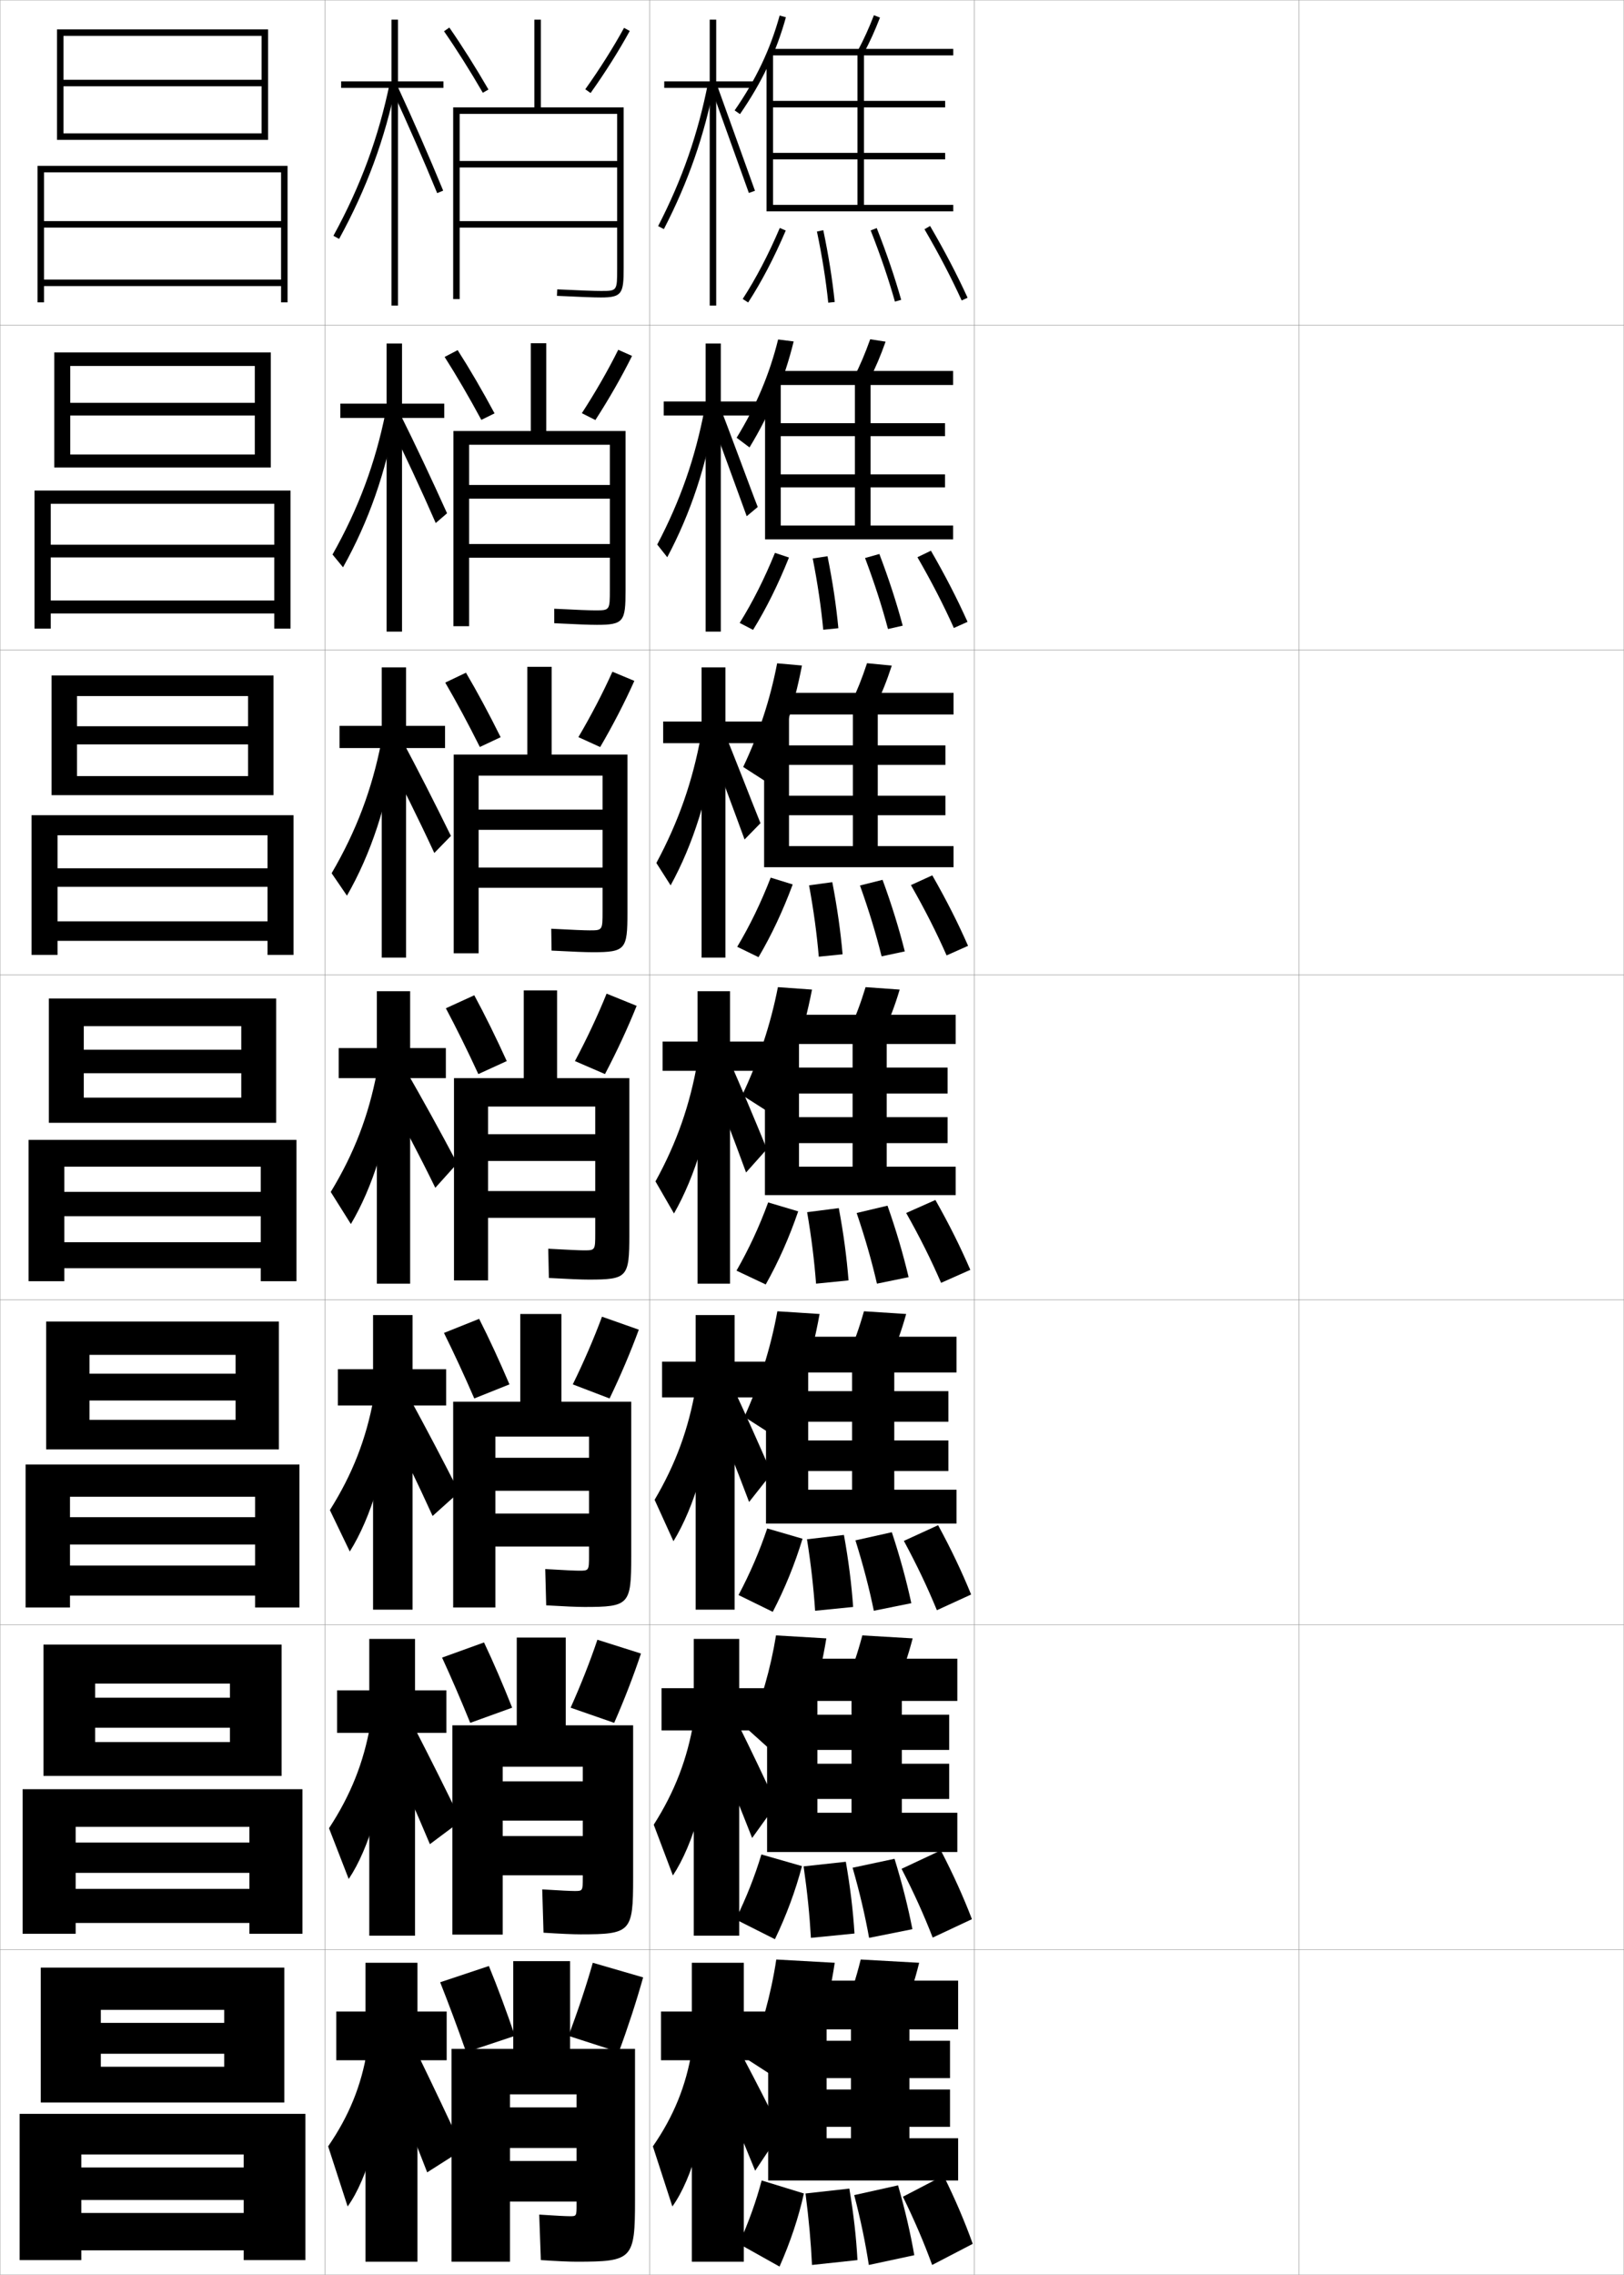 <?xml version="1.0" encoding="utf-8"?>
<!-- Generator: Adobe Illustrator 11 Build 225, SVG Export Plug-In . SVG Version: 6.0.0 Build 78)  -->
<!DOCTYPE svg PUBLIC "-//W3C//DTD SVG 1.0//EN"    "http://www.w3.org/TR/2001/REC-SVG-20010904/DTD/svg10.dtd">
<svg  xmlns="http://www.w3.org/2000/svg" xmlns:xlink="http://www.w3.org/1999/xlink" xmlns:a="http://ns.adobe.com/AdobeSVGViewerExtensions/3.0/"
	 width="500.1" height="700.1" viewBox="0 0 500.1 700.1"
	 overflow="visible" enable-background="new 0 0 500.1 700.1" xml:space="preserve">
		<g id="glyphs">
			<g>
				<rect x="0.05" y="0.05" fill="none" stroke="#999999" stroke-width="0.1" width="100" height="100"/> 
				<rect x="0.05" y="100.05" fill="none" stroke="#999999" stroke-width="0.1" width="100" height="100"/> 
				<rect x="0.05" y="200.05" fill="none" stroke="#999999" stroke-width="0.1" width="100" height="100"/> 
				<rect x="0.05" y="300.05" fill="none" stroke="#999999" stroke-width="0.1" width="100" height="100"/> 
				<rect x="0.05" y="400.05" fill="none" stroke="#999999" stroke-width="0.1" width="100" height="100"/> 
				<rect x="0.05" y="500.05" fill="none" stroke="#999999" stroke-width="0.1" width="100" height="100"/> 
				<rect x="0.05" y="600.05" fill="none" stroke="#999999" stroke-width="0.1" width="100" height="100"/> 
				<rect x="100.05" y="0.05" fill="none" stroke="#999999" stroke-width="0.1" width="100" height="100"/> 
				<rect x="100.05" y="100.05" fill="none" stroke="#999999" stroke-width="0.1" width="100" height="100"/> 
				<rect x="100.05" y="200.05" fill="none" stroke="#999999" stroke-width="0.1" width="100" height="100"/> 
				<rect x="100.05" y="300.05" fill="none" stroke="#999999" stroke-width="0.1" width="100" height="100"/> 
				<rect x="100.05" y="400.05" fill="none" stroke="#999999" stroke-width="0.1" width="100" height="100"/> 
				<rect x="100.05" y="500.05" fill="none" stroke="#999999" stroke-width="0.1" width="100" height="100"/> 
				<rect x="100.05" y="600.05" fill="none" stroke="#999999" stroke-width="0.1" width="100" height="100"/> 
				<rect x="200.05" y="0.05" fill="none" stroke="#999999" stroke-width="0.1" width="100" height="100"/> 
				<rect x="200.05" y="100.05" fill="none" stroke="#999999" stroke-width="0.1" width="100" height="100"/> 
				<rect x="200.05" y="200.05" fill="none" stroke="#999999" stroke-width="0.1" width="100" height="100"/> 
				<rect x="200.05" y="300.05" fill="none" stroke="#999999" stroke-width="0.1" width="100" height="100"/> 
				<rect x="200.05" y="400.05" fill="none" stroke="#999999" stroke-width="0.1" width="100" height="100"/> 
				<rect x="200.05" y="500.05" fill="none" stroke="#999999" stroke-width="0.1" width="100" height="100"/> 
				<rect x="200.05" y="600.05" fill="none" stroke="#999999" stroke-width="0.1" width="100" height="100"/> 
				<rect x="300.05" y="0.05" fill="none" stroke="#999999" stroke-width="0.1" width="100" height="100"/> 
				<rect x="300.05" y="100.05" fill="none" stroke="#999999" stroke-width="0.1" width="100" height="100"/> 
				<rect x="300.05" y="200.05" fill="none" stroke="#999999" stroke-width="0.1" width="100" height="100"/> 
				<rect x="300.05" y="300.05" fill="none" stroke="#999999" stroke-width="0.1" width="100" height="100"/> 
				<rect x="300.05" y="400.05" fill="none" stroke="#999999" stroke-width="0.1" width="100" height="100"/> 
				<rect x="300.05" y="500.05" fill="none" stroke="#999999" stroke-width="0.1" width="100" height="100"/> 
				<rect x="300.05" y="600.05" fill="none" stroke="#999999" stroke-width="0.1" width="100" height="100"/> 
				<rect x="400.05" y="0.05" fill="none" stroke="#999999" stroke-width="0.1" width="100" height="100"/> 
				<rect x="400.05" y="100.05" fill="none" stroke="#999999" stroke-width="0.1" width="100" height="100"/> 
				<rect x="400.05" y="200.05" fill="none" stroke="#999999" stroke-width="0.1" width="100" height="100"/> 
				<rect x="400.05" y="300.05" fill="none" stroke="#999999" stroke-width="0.1" width="100" height="100"/> 
				<rect x="400.05" y="400.05" fill="none" stroke="#999999" stroke-width="0.1" width="100" height="100"/> 
				<rect x="400.05" y="500.05" fill="none" stroke="#999999" stroke-width="0.1" width="100" height="100"/> 
				<rect x="400.05" y="600.05" fill="none" stroke="#999999" stroke-width="0.1" width="100" height="100"/> 
			</g>
			<g>
				<polygon points="19.55,11.05 80.55,11.05 80.55,24.55 19.55,24.55 
					19.55,26.55 80.55,26.55 80.55,41.05 19.55,41.05 19.55,43.05 
					82.55,43.05 82.55,9.05 17.55,9.05 17.55,43.05 19.55,43.05 "/>
				<polygon points="86.55,93.05 88.55,93.05 88.55,51.05 11.55,51.05 
					11.55,93.05 13.55,93.05 13.55,53.05 86.55,53.05 86.55,68.05 
					13.55,68.05 13.55,70.05 86.55,70.05 86.55,86.05 13.55,86.05 
					13.55,88.05 86.55,88.05 "/>
			</g>
			<g>
				<g>
					<polygon points="78.466,127.883 78.466,139.883 21.633,139.883 21.633,143.883 
						83.383,143.883 83.383,108.466 16.716,108.466 16.716,143.883 21.633,143.883 
						21.633,112.633 78.466,112.633 78.466,123.967 21.633,123.967 21.633,127.883 "/>
					<polygon points="84.466,167.633 15.633,167.633 15.633,171.549 84.466,171.549 
						84.466,184.8 15.633,184.8 15.633,188.799 84.466,188.799 84.466,193.466 
						89.466,193.466 89.466,150.966 10.633,150.966 10.633,193.466 15.633,193.466 
						15.633,155.05 84.466,155.05 "/>
				</g>
				<g>
					<polygon points="76.383,229.091 76.383,238.842 23.716,238.842 23.716,244.716 
						84.216,244.716 84.216,207.883 15.883,207.883 15.883,244.716 23.716,244.716 
						23.716,214.216 76.383,214.216 76.383,223.508 23.716,223.508 23.716,229.091 "/>
					<polygon points="82.383,267.217 17.716,267.217 17.716,272.925 82.383,272.925 
						82.383,283.55 17.716,283.55 17.716,289.55 82.383,289.55 82.383,293.883 
						90.383,293.883 90.383,250.883 9.716,250.883 9.716,293.883 17.716,293.883 
						17.716,257.05 82.383,257.05 "/>
				</g>
				<g>
					<polygon points="74.3,330.3 74.3,337.8 25.8,337.8 25.8,345.55 
						85.05,345.55 85.05,307.3 15.05,307.3 15.05,345.55 25.8,345.55 
						25.8,315.8 74.3,315.8 74.3,323.05 25.8,323.05 25.8,330.3 "/>
					<polygon points="80.3,366.8 19.8,366.8 19.8,374.3 80.3,374.3 
						80.3,382.3 19.8,382.3 19.8,390.3 80.3,390.3 80.3,394.3 
						91.3,394.3 91.3,350.8 8.8,350.8 8.8,394.3 19.8,394.3 
						19.8,359.05 80.3,359.05 "/>
				</g>
				<g>
					<polygon points="72.55,431.009 72.55,436.966 27.55,436.966 27.55,446.05 
						85.883,446.05 85.883,406.716 14.217,406.716 14.217,446.05 27.55,446.05 
						27.55,416.966 72.55,416.966 72.55,422.759 27.55,422.759 27.55,431.009 "/>
					<polygon points="78.55,466.925 21.55,466.925 21.55,475.341 78.55,475.341 
						78.55,481.8 21.55,481.8 21.55,491.05 78.55,491.05 78.55,494.716 
						92.217,494.716 92.217,450.716 7.883,450.716 7.883,494.716 21.55,494.716 
						21.55,460.634 78.55,460.634 "/>
				</g>
				<g>
					<polygon points="70.8,531.717 70.8,536.133 29.3,536.133 29.3,546.55 
						86.717,546.55 86.717,506.133 13.383,506.133 13.383,546.55 29.3,546.55 
						29.3,518.133 70.8,518.133 70.8,522.467 29.3,522.467 29.3,531.717 "/>
					<polygon points="76.8,567.049 23.3,567.049 23.3,576.383 76.8,576.383 
						76.8,581.3 23.3,581.3 23.3,591.8 76.8,591.8 76.8,595.133 
						93.133,595.133 93.133,550.633 6.966,550.633 6.966,595.133 23.3,595.133 
						23.3,562.217 76.8,562.217 "/>
				</g>
			</g>
			<g>
				<polygon points="69.05,632.05 69.05,636.05 31.05,636.05 31.05,647.05 
					87.55,647.05 87.55,605.55 12.55,605.55 12.55,647.05 31.05,647.05 
					31.05,618.55 69.05,618.55 69.05,622.55 31.05,622.55 31.05,632.05 "/>
				<polygon points="75.05,667.05 25.05,667.05 25.05,677.05 75.05,677.05 
					75.05,681.05 25.05,681.05 25.05,692.55 75.05,692.55 75.05,695.55 
					94.05,695.55 94.05,650.55 6.05,650.55 6.05,695.55 25.05,695.55 
					25.05,663.05 75.05,663.05 "/>
			</g>
			<g>
				<path d="M150.55,605.05c2.679,6.526,5.495,14.108,8,21.5l-15,5
					c-2.567-7.343-5.389-14.912-8-21.5L150.55,605.05z"/>
				<path d="M198.05,608.55l-15.5-4.5c-2.038,7.19-4.74,15.265-7.5,22.5l15.5,5
					C193.312,624.107,195.986,615.916,198.05,608.55z"/>
			</g>
			<g>
				<g>
					<path d="M149.049,505.467c2.879,6.065,5.913,13.12,8.667,20.083l-12.917,4.666
						c-2.802-6.916-5.85-13.975-8.667-20.083L149.049,505.467z"/>
					<path d="M197.383,508.883l-13.417-4.25c-2.244,6.671-5.212,14.175-8.25,20.917
						l13.417,4.666C192.179,523.294,195.112,515.71,197.383,508.883z"/>
				</g>
				<g>
					<path d="M147.55,405.884c3.079,6.059,6.33,13.113,9.333,20.166l-10.833,4.333
						c-3.036-7.005-6.31-14.081-9.333-20.167L147.55,405.884z"/>
					<path d="M196.716,409.216l-11.333-4c-2.449,6.629-5.685,14.102-9,20.834l11.333,4.333
						C191.048,423.494,194.238,415.983,196.716,409.216z"/>
				</g>
				<g>
					<path d="M146.05,306.3c3.279,6.053,6.748,13.106,10,20.25l-8.75,4
						c-3.27-7.095-6.77-14.188-10-20.25L146.05,306.3z"/>
					<path d="M196.05,309.55l-9.25-3.75c-2.655,6.586-6.157,14.028-9.75,20.75l9.25,4
						C189.916,323.694,193.364,316.257,196.05,309.55z"/>
				</g>
				<g>
					<path d="M143.49,207.026c3.479,5.896,7.181,12.796,10.682,19.856l-6.41,3.001
						c-3.504-7.013-7.215-13.923-10.652-19.81L143.49,207.026z"/>
					<path d="M178.111,226.856l6.71,3.054c3.901-6.66,7.628-13.88,10.521-20.367
						l-6.751-2.819C185.73,213.107,181.982,220.307,178.111,226.856z"/>
				</g>
				<g>
					<path d="M136.919,109.848l4.012-2.095c3.68,5.738,7.613,12.485,11.363,19.463
						l-4.07,2.002C144.485,122.288,140.563,115.559,136.919,109.848z"/>
					<path d="M179.173,127.163l4.169,2.107c4.186-6.464,8.191-13.466,11.292-19.734
						l-4.253-1.889C187.316,113.829,183.322,120.785,179.173,127.163z"/>
				</g>
			</g>
			<g>
				<path d="M136.729,9.621c3.851,5.536,7.984,12.083,11.956,18.931l1.73-1.004
					c-3.999-6.895-8.164-13.488-12.044-19.069L136.729,9.621z"/>
				<path d="M180.235,27.47l1.629,1.16c4.471-6.269,8.755-13.052,12.062-19.101
					l-1.754-0.959C188.901,14.551,184.662,21.263,180.235,27.47z"/>
			</g>
			<path d="M190.05,49.55h-48.5v2h48.5v16.5h-48.5v2h48.5v12.5c0,7,0,7-5,7
				c-2.094,0-5.865-0.14-13.453-0.499l-0.094,1.998
				c7.621,0.36,11.42,0.501,13.547,0.501c6.524,0,7-1.245,7-9v-49.5h-25.5v-27h-2v27h-25v59h2v-57
				h48.5V49.55z"/>
			<g>
				<path d="M183.799,192.3c8.318,0,8.833-1.058,8.833-10.583v-49.083h-24.417v-27
					h-4.753v27h-23.83v60.083h4.833v-55.833h43.333v12.375h-43.333v4.208h43.333v13.958
					h-43.333v4.208h43.333v9.792c0,6.407-0.007,6.417-4.5,6.417
					c-1.792,0-5.408-0.138-12.626-0.499l0.002,4.457
					C177.788,192.153,181.624,192.3,183.799,192.3z"/>
				<path d="M182.55,293.05c10.112,0,10.667-0.87,10.667-12.167v-48.667h-23.333v-27
					h-7.506v27h-22.66v61.167h7.667v-54.667h38.167v10.438h-38.167v6.229h38.167v11.604
					h-38.167v6.229h38.167v7.271c0,5.813-0.013,5.833-4,5.833
					c-1.492,0-4.952-0.136-11.799-0.499l0.098,6.728
					C176.453,292.897,180.325,293.05,182.55,293.05z"/>
				<path d="M181.3,393.8c11.906,0,12.5-0.683,12.5-13.75v-48.25h-22.25v-27h-10.26v27h-21.49v62.25
					h10.5v-53.5h33v8.5h-33v8.25h33v9.25h-33v8.25h33v4.75c0,5.221-0.02,5.25-3.5,5.25
					c-1.19,0-4.495-0.134-10.972-0.499l0.193,8.998
					C175.118,393.642,179.026,393.8,181.3,393.8z"/>
				<path d="M139.55,431.384v63.332h13v-52.582h28.833v6.5h-28.833v10.166h28.833v7h-28.833
					v10.166h28.833v2.75c0,4.629-0.026,4.668-3,4.668
					c-1.189,0-4.514-0.145-10.48-0.5l0.295,11.166c5.789,0.342,9.564,0.5,11.853,0.5
					c13.703,0,14.333-0.709,14.333-15.5v-47.666h-21.5v-27h-12.673v27H139.55z"/>
				<path d="M139.3,530.967v64.416h15.5v-51.666h24.667v4.5h-24.667v12.083h24.667v4.75
					h-24.667v12.083h24.667v0.75c0,4.035-0.033,4.084-2.5,4.084
					c-1.189,0-4.533-0.153-9.99-0.5l0.397,13.333c5.481,0.342,9.123,0.5,11.426,0.5
					c15.5,0,16.167-0.736,16.167-17.25v-47.083h-20.75v-27h-15.086v27H139.3z"/>
			</g>
			<path d="M139.05,630.55v65.5h18v-51.5h20.5v4h-20.5v12.5h20.5v4h-20.5v12.5h20.5v1c0,3.442-0.039,3.5-2,3.5
				c-1.188,0-4.553-0.163-9.5-0.5l0.5,14c5.173,0.342,8.682,0.5,11,0.5c17.298,0,18-0.763,18-19
				v-46.5h-20v-27h-17.5v27H139.05z"/>
			<g>
				<g>
					<polygon points="137.55,619.05 128.55,619.05 128.55,604.05 112.55,604.05 
						112.55,619.05 103.55,619.05 103.55,634.05 112.55,634.05 112.55,696.05 
						128.55,696.05 128.55,634.05 137.55,634.05 "/>
					<path d="M113.05,631.05c-1.764,10.8-5.594,20.192-12,29.5l6,18.5
						c6.129-8.473,11.064-25.761,11.5-43.5L113.05,631.05z"/>
					<path d="M119.55,638.05c4.44,11.153,8.124,20.465,12,30.5l11-7
						c-4.576-9.949-8.875-18.958-13.5-28.5L119.55,638.05z"/>
				</g>
				<g>
					<polygon points="103.799,520.216 103.799,533.3 113.716,533.3 113.716,595.716 
						127.8,595.716 127.8,533.3 137.466,533.3 137.466,520.216 127.8,520.216 
						127.8,504.383 113.716,504.383 113.716,520.216 "/>
					<path d="M101.316,562.644l6.067,15.624c6.308-9.385,11.282-26.165,12.167-43.718
						l-5.5-3.834C112.02,542.355,107.997,552.472,101.316,562.644z"/>
					<path d="M119.05,537.05c4.648,10.423,9.155,20.545,13.333,30.5l9.583-7.167
						c-4.972-10.262-9.356-18.996-14.333-28.667L119.05,537.05z"/>
				</g>
				<g>
					<polygon points="104.05,421.383 104.05,432.55 114.883,432.55 114.883,495.383 
						127.05,495.383 127.05,432.55 137.383,432.55 137.383,421.383 127.05,421.383 
						127.05,404.717 114.883,404.717 114.883,421.383 "/>
					<path d="M101.583,464.738l6.133,12.748c6.486-10.297,11.499-26.57,12.833-43.937
						l-5.5-3.167C112.755,442.86,108.539,453.701,101.583,464.738z"/>
					<path d="M118.55,436.05c4.858,9.693,10.188,20.626,14.667,30.5l8.167-7.333
						c-5.368-10.575-9.839-19.034-15.167-28.834L118.55,436.05z"/>
				</g>
				<g>
					<polygon points="104.3,322.55 104.3,331.8 116.05,331.8 116.05,395.05 
						126.3,395.05 126.3,331.8 137.3,331.8 137.3,322.55 126.3,322.55 
						126.3,305.05 116.05,305.05 116.05,322.55 "/>
					<path d="M101.85,366.832l6.2,9.873c6.665-11.21,11.716-26.976,13.5-44.155l-5.5-2.5
						C113.489,343.366,109.08,354.931,101.85,366.832z"/>
					<g>
						<path d="M118.05,335.05c5.066,8.963,11.219,20.707,16,30.5l6.75-7.5
							c-5.764-10.888-10.32-19.071-16-29L118.05,335.05z"/>
					</g>
				</g>
			</g>
			<g>
				<g>
					<polygon points="104.549,223.383 104.549,230.216 117.549,230.216 117.549,294.716 
						125.05,294.716 125.05,230.216 137.049,230.216 137.049,223.383 125.05,223.383 
						125.05,205.383 117.549,205.383 117.549,223.383 "/>
					<path d="M102.124,268.744l4.718,6.902c7.274-12.647,12.506-28.219,14.867-45.363
						l-4.319-1.801C114.525,242.984,109.742,255.696,102.124,268.744z"/>
					<path d="M118.414,231.523c4.999,9.476,10.712,20.99,15.327,30.987l5.117-5.254
						c-5.274-10.736-9.927-19.885-15.339-30.013L118.414,231.523z"/>
				</g>
				<g>
					<polygon points="104.8,124.216 104.8,128.633 119.05,128.633 119.05,194.383 
						123.8,194.383 123.8,128.633 136.8,128.633 136.8,124.216 123.8,124.216 
						123.8,105.716 119.05,105.716 119.05,124.216 "/>
					<path d="M102.398,170.657l3.236,3.932c7.884-14.085,13.296-29.462,16.235-46.571
						l-3.139-1.102C115.561,142.603,110.405,156.461,102.398,170.657z"/>
					<path d="M119.528,129.496c4.932,9.99,10.206,21.272,14.655,31.474l3.483-3.008
						c-4.784-10.584-9.534-20.698-14.678-31.026L119.528,129.496z"/>
				</g>
				<g>
					<polygon points="136.55,25.05 122.55,25.05 122.55,6.05 120.55,6.05 
						120.55,25.05 105.05,25.05 105.05,27.05 120.55,27.05 120.55,94.05 
						122.55,94.05 122.55,27.05 136.55,27.05 "/>
					<path d="M102.673,72.569l1.754,0.961c8.494-15.523,14.087-30.705,17.603-47.778
						l-1.959-0.403C116.597,42.222,111.067,57.227,102.673,72.569z"/>
					<path d="M120.643,27.47c4.864,10.503,9.7,21.555,13.982,31.961l1.85-0.762
						c-4.294-10.433-9.141-21.512-14.018-32.039L120.643,27.47z"/>
				</g>
			</g>
			<g>
				<g>
					<polygon points="232.55,25.05 220.55,25.05 220.55,6.05 218.55,6.05 
						218.55,25.05 204.55,25.05 204.55,27.05 218.55,27.05 218.55,94.05 
						220.55,94.05 220.55,27.05 232.55,27.05 "/>
					<path d="M202.661,69.591l1.777,0.918c7.499-14.522,12.453-28.747,15.593-44.767
						l-1.963-0.385C214.967,41.187,210.071,55.242,202.661,69.591z"/>
					<polygon points="219.11,27.392 230.607,59.384 232.492,58.716 220.989,26.708 "/>
				</g>
				<g>
					<polygon points="204.383,123.55 204.383,127.883 217.3,127.883 217.3,194.383 
						221.967,194.383 221.967,127.883 233.675,127.883 233.675,123.55 221.967,123.55 
						221.967,105.717 217.3,105.717 217.3,123.55 "/>
					<path d="M202.391,167.588l3.085,3.903c7.19-13.514,12.088-28.249,14.742-44.554
						l-3.241-1.128C214.135,140.8,209.517,154.055,202.391,167.588z"/>
					<path d="M218.342,127.293c1.332,3.296,10.217,27.781,11.604,31.575l3.394-2.841
						c-1.354-3.313-10.285-27.624-11.548-30.513L218.342,127.293z"/>
				</g>
				<g>
					<polygon points="204.216,222.05 204.216,228.716 216.05,228.716 216.05,294.716 
						223.383,294.716 223.383,228.716 234.8,228.716 234.8,222.05 223.383,222.05 
						223.383,205.383 216.05,205.383 216.05,222.05 "/>
					<path d="M202.12,265.585l4.393,6.888c6.881-12.505,11.722-27.75,13.892-44.341
						l-4.52-1.873C213.304,240.413,208.963,252.868,202.12,265.585z"/>
					<path d="M217.573,227.194c2.665,6.591,8.937,23.57,11.711,31.158l4.902-5.014
						c-2.709-6.626-9.067-23.24-11.593-29.017L217.573,227.194z"/>
				</g>
			</g>
			<g>
				<polygon points="204.05,320.55 204.05,329.55 214.8,329.55 214.8,395.05 
					224.8,395.05 224.8,329.55 235.55,329.55 235.55,320.55 224.8,320.55 
					224.8,305.05 214.8,305.05 214.8,320.55 "/>
				<path d="M201.85,363.582l5.7,9.873c6.571-11.496,11.356-27.252,13.042-44.129
					l-5.798-2.616C212.472,340.026,208.408,351.681,201.85,363.582z"/>
				<path d="M217.929,330.096c3.998,9.887,7.656,19.359,11.818,30.741l6.41-7.187
					c-4.064-9.939-7.85-18.855-11.638-27.521L217.929,330.096z"/>
			</g>
			<g>
				<polygon points="203.716,519.55 203.716,532.55 213.634,532.55 213.634,595.717 
					227.634,595.717 227.634,532.55 236.216,532.55 236.216,519.55 227.634,519.55 
					227.634,504.383 213.634,504.383 213.634,519.55 "/>
				<path d="M201.316,561.561l5.899,15.624c6.277-9.48,11.162-26.258,12.015-43.709
					l-5.599-3.872C211.681,541.242,207.795,551.403,201.316,561.561z"/>
				<path d="M219.343,535.731c4.479,10.469,8.25,19.619,12.273,29.914L239.086,555.25
					c-3.948-8.556-7.628-16.275-11.546-24.174L219.343,535.731z"/>
			</g>
			<g>
				<polygon points="203.883,419.05 203.883,430.05 214.216,430.05 214.216,495.383 
					226.216,495.383 226.216,430.05 235.883,430.05 235.883,419.05 226.216,419.05 
					226.216,404.717 214.216,404.717 214.216,419.05 "/>
				<path d="M201.583,461.571l5.8,12.749c6.424-10.488,11.259-26.755,12.528-43.92
					l-5.699-3.244C212.076,439.634,208.101,450.542,201.583,461.571z"/>
				<path d="M218.636,431.914c4.237,10.177,7.953,19.488,12.045,30.327l6.94-8.791
					c-4.006-9.248-7.739-17.565-11.592-25.848L218.636,431.914z"/>
			</g>
			<g>
				<polygon points="236.55,619.05 229.05,619.05 229.05,604.05 213.05,604.05 
					213.05,619.05 203.55,619.05 203.55,634.05 213.05,634.05 213.05,696.05 
					229.05,696.05 229.05,634.05 236.55,634.05 "/>
				<path d="M213.05,631.05c-1.764,10.8-5.562,20.215-12,29.5l6,18.5
					c6.129-8.473,11.064-25.761,11.5-43.5L213.05,631.05z"/>
				<path d="M220.05,638.55c4.718,10.759,8.547,19.748,12.5,29.5l8-12
					c-3.889-7.863-7.517-14.985-11.5-22.5L220.05,638.55z"/>
			</g>
			<g>
				<path d="M226.228,33.98l1.645,1.139c6.713-9.701,11.207-19.171,14.142-29.804
					l-1.928-0.531C237.212,15.192,232.809,24.471,226.228,33.98z"/>
				<polygon points="264.05,17.05 264.05,63.05 238.05,63.05 238.05,49.05 
					291.05,49.05 291.05,47.05 238.05,47.05 238.05,33.05 291.05,33.05 
					291.05,31.05 238.05,31.05 238.05,16.55 236.05,16.55 236.05,65.05 
					293.55,65.05 293.55,63.05 266.05,63.05 266.05,17.05 293.55,17.05 
					293.55,15.05 237.05,15.05 237.05,17.05 "/>
				<path d="M264.165,15.583l1.77,0.934c2.021-3.836,3.389-6.845,5.047-11.104
					l-1.863-0.727C267.489,8.869,266.147,11.822,264.165,15.583z"/>
				<path d="M228.71,92.007l1.68,1.086c4.175-6.449,7.963-13.694,11.58-22.149
					l-1.84-0.787C236.56,78.507,232.823,85.653,228.71,92.007z"/>
				<path d="M251.571,71.255c1.618,7.746,2.758,14.909,3.484,21.898l1.988-0.207
					c-0.732-7.058-1.883-14.287-3.516-22.102L251.571,71.255z"/>
				<path d="M268.119,70.916c3.035,7.707,5.478,14.872,7.469,21.906l1.924-0.545
					c-2.009-7.098-4.472-14.325-7.531-22.094L268.119,70.916z"/>
				<path d="M284.687,70.554c4.473,7.66,8.22,14.828,11.453,21.911l1.82-0.83
					c-3.263-7.146-7.039-14.37-11.547-22.089L284.687,70.554z"/>
			</g>
			<g>
				<path d="M230.807,137.699c6.383-10.521,10.77-21.056,13.595-32.619l-4.785-0.604
					c-2.646,10.715-6.785,20.488-12.777,30.242L230.807,137.699z"/>
				<polygon points="263.259,118.486 263.259,161.736 240.425,161.736 240.425,149.986 
					291.009,149.986 291.009,145.986 240.425,145.986 240.425,134.236 291.009,134.236 
					291.009,130.236 240.425,130.236 240.425,117.653 235.592,117.653 235.592,165.986 
					293.509,165.986 293.509,161.736 268.092,161.736 268.092,118.486 293.509,118.486 
					293.509,114.153 237.842,114.153 237.842,118.486 "/>
				<path d="M267.682,116.965c2.006-3.984,3.426-7.302,5.031-11.819l-4.742-0.734
					c-1.593,4.451-2.994,7.759-4.969,11.681L267.682,116.965z"/>
				<path d="M227.782,191.708l4.12,2.141c4.082-6.604,7.728-13.963,11.053-22.267
					l-4.31-1.441C235.351,178.205,231.789,185.262,227.782,191.708z"/>
				<path d="M253.513,193.806l4.658-0.472c-0.671-7.033-1.763-14.326-3.344-22.15
					l-4.554,0.689C251.805,179.67,252.852,186.814,253.513,193.806z"/>
				<path d="M273.451,193.585l4.532-1.03c-1.892-7.062-4.245-14.325-7.188-22.062
					l-4.408,1.238C269.284,179.442,271.584,186.559,273.451,193.585z"/>
				<path d="M293.735,193.263l4.213-1.886c-3.189-7.119-6.861-14.248-11.28-21.894
					l-4.151,2.006C286.92,179.113,290.558,186.181,293.735,193.263z"/>
			</g>
			<g>
				<path d="M235.41,240.25c5.358-11.339,9.144-22.941,11.547-35.435l-7.643-0.677
					c-2.161,11.237-5.624,21.703-10.453,31.899L235.41,240.25z"/>
				<polygon points="262.636,219.893 262.636,260.393 242.969,260.393 242.969,250.893 
					291.136,250.893 291.136,244.893 242.969,244.893 242.969,235.393 291.136,235.393 
					291.136,229.393 242.969,229.393 242.969,219.977 235.303,219.977 235.303,266.893 
					293.636,266.893 293.636,260.393 270.304,260.393 270.304,219.893 293.636,219.893 
					293.636,213.227 238.803,213.227 238.803,219.893 "/>
				<path d="M269.599,217.382c1.99-4.132,3.463-7.758,5.016-12.535l-7.621-0.742
					c-1.557,4.72-3.02,8.383-4.984,12.465L269.599,217.382z"/>
				<path d="M227.023,291.379l6.56,3.195c3.989-6.76,7.494-14.231,10.527-22.383
					l-6.78-2.096C234.311,277.874,230.924,284.84,227.023,291.379z"/>
				<path d="M252.138,294.428l7.33-0.736c-0.609-7.009-1.643-14.366-3.172-22.2
					l-7.153,0.97C250.588,280.309,251.542,287.434,252.138,294.428z"/>
				<path d="M271.483,294.317l7.141-1.515c-1.775-7.028-4.018-14.325-6.844-22.031
					l-6.955,1.744C267.583,280.232,269.739,287.3,271.483,294.317z"/>
				<path d="M291.499,294.031l6.607-2.943c-3.117-7.092-6.684-14.126-11.016-21.697
					l-6.576,3.003C284.851,279.982,288.378,286.949,291.499,294.031z"/>
			</g>
			<g>
				<path d="M237.55,342.8c5.725-12.158,9.895-24.826,12.5-38.25l-10.5-0.75
					c-2.269,11.65-6.007,22.71-11,33.25L237.55,342.8z"/>
				<polygon points="262.55,321.3 262.55,359.05 246.05,359.05 246.05,351.8 
					291.8,351.8 291.8,343.8 246.05,343.8 246.05,336.55 291.8,336.55 
					291.8,328.55 246.05,328.55 246.05,319.8 235.55,319.8 235.55,367.8 
					294.3,367.8 294.3,359.05 273.05,359.05 273.05,321.3 294.3,321.3 
					294.3,312.3 240.3,312.3 240.3,321.3 "/>
				<path d="M272.05,317.8c1.977-4.28,3.5-8.214,5-13.25l-10.5-0.75
					c-1.521,4.988-3.042,9.007-5,13.25L272.05,317.8z"/>
				<path d="M226.8,391.05l9,4.25c3.896-6.915,7.259-14.5,10-22.5l-9.25-2.75
					C233.807,377.542,230.595,384.419,226.8,391.05z"/>
				<path d="M251.3,395.05l10-1c-0.548-6.985-1.522-14.405-3-22.25l-9.75,1.25
					C249.908,380.947,250.77,388.054,251.3,395.05z"/>
				<path d="M270.05,395.05l9.75-2c-1.657-6.994-3.791-14.325-6.5-22l-9.5,2.25
					C266.419,381.021,268.432,388.041,270.05,395.05z"/>
				<path d="M289.8,394.8l9-4c-3.045-7.064-6.507-14.004-10.75-21.5l-9,4
					C283.316,380.851,286.733,387.718,289.8,394.8z"/>
			</g>
			<g>
				<path d="M240.383,443.216c5.493-12.182,9.57-25.285,12.001-38.832l-13-0.834
					c-2.048,11.331-5.548,22.312-10.167,32.5L240.383,443.216z"/>
				<polygon points="262.384,422.384 262.384,458.466 248.883,458.466 248.883,452.716 
					292.05,452.716 292.05,443.3 248.883,443.3 248.883,437.55 292.05,437.55 
					292.05,428.134 248.883,428.134 248.883,419.55 235.883,419.55 235.883,468.884 
					294.55,468.884 294.55,458.466 275.384,458.466 275.384,422.384 294.55,422.384 
					294.55,411.384 241.883,411.384 241.883,422.384 "/>
				<path d="M274.05,418.384c1.962-4.43,3.523-8.714,5-14l-13-0.834
					c-1.49,5.255-3.051,9.596-5,14L274.05,418.384z"/>
				<path d="M227.425,490.884l10.542,5.166c3.7-7.098,6.795-14.695,9.166-22.5
					l-10.875-3.166C233.869,477.492,230.983,484.174,227.425,490.884z"/>
				<path d="M251.008,495.716l11.708-1.166c-0.485-6.961-1.406-14.312-2.832-22.166
					l-11.375,1.332C249.762,481.667,250.544,488.718,251.008,495.716z"/>
				<path d="M269.091,495.716l11.543-2.332c-1.5-6.935-3.465-14.17-6-21.834l-11.209,2.5
					C265.85,481.798,267.653,488.737,269.091,495.716z"/>
				<path d="M288.509,495.55l10.541-4.834c-2.852-6.996-6.117-13.87-10.166-21.332
					l-10.543,4.832C282.417,481.78,285.616,488.509,288.509,495.55z"/>
			</g>
			<g>
				<path d="M242.966,543.633c5.262-12.205,9.246-25.744,11.5-39.416l-15.5-0.917
					c-1.632,10.145-4.544,20.188-8.333,29.25L242.966,543.633z"/>
				<polygon points="262.217,523.467 262.217,557.883 251.717,557.883 251.717,553.633 
					292.3,553.633 292.3,542.8 251.717,542.8 251.717,538.55 292.3,538.55 
					292.3,527.717 251.717,527.717 251.717,519.3 236.216,519.3 236.216,569.967 
					294.8,569.967 294.8,557.883 277.717,557.883 277.717,523.467 294.8,523.467 
					294.8,510.467 243.467,510.467 243.467,523.467 "/>
				<path d="M276.05,518.967c1.947-4.577,3.547-9.213,5-14.75l-15.5-0.917
					c-1.46,5.521-3.059,10.186-5,14.75L276.05,518.967z"/>
				<path d="M226.55,590.717l12.083,6.083c3.504-7.279,6.331-14.89,8.333-22.5
					l-12.5-3.583C232.432,577.442,229.872,583.929,226.55,590.717z"/>
				<path d="M249.716,596.383l13.417-1.333c-0.424-6.938-1.292-14.218-2.666-22.083
					l-13,1.416C248.615,582.388,249.318,589.383,249.716,596.383z"/>
				<path d="M267.633,596.383l13.334-2.666c-1.343-6.874-3.138-14.013-5.5-21.667
					l-12.917,2.75C264.78,582.575,266.375,589.433,267.633,596.383z"/>
				<path d="M287.217,596.3l12.083-5.667c-2.659-6.928-5.727-13.737-9.583-21.166
					l-12.084,5.666C281.519,582.711,284.5,589.299,287.217,596.3z"/>
			</g>
			<g>
				<path d="M246.05,644.05c5.03-12.229,8.921-26.204,11-40l-18-1
					c-1.607,10.692-4.63,21.515-8.5,31L246.05,644.05z"/>
				<polygon points="295.05,671.05 295.05,658.05 280.05,658.05 280.05,624.55 
					295.05,624.55 295.05,609.55 245.05,609.55 245.05,624.55 262.05,624.55 
					262.05,658.05 254.55,658.05 254.55,654.55 292.55,654.55 292.55,643.05 
					254.55,643.05 254.55,639.55 292.55,639.55 292.55,628.05 254.55,628.05 
					254.55,619.05 236.55,619.05 236.55,671.05 "/>
				<path d="M278.05,619.55c1.933-4.726,3.57-9.712,5-15.5l-18-1
					c-1.43,5.788-3.067,10.774-5,15.5L278.05,619.55z"/>
				<path d="M234.55,671.05c-1.681,6.343-3.915,12.634-7,19.5l12.5,7
					c3.309-7.462,5.867-15.084,7.5-22.5L234.55,671.05z"/>
				<path d="M250.05,697.05l14-1.5c-0.362-6.913-1.177-14.124-2.5-22l-13.5,1.5
					C249.093,683.107,249.717,690.047,250.05,697.05z"/>
				<path d="M267.55,697.05l14-3c-1.186-6.813-2.811-13.855-5-21.5l-13.5,3
					C265.086,683.352,266.472,690.129,267.55,697.05z"/>
				<path d="M287.05,697.05l12.5-6.5c-2.467-6.86-5.337-13.604-9-21l-12.5,6.5
					C281.745,683.641,284.509,690.089,287.05,697.05z"/>
			</g>
		</g>
	</svg>
